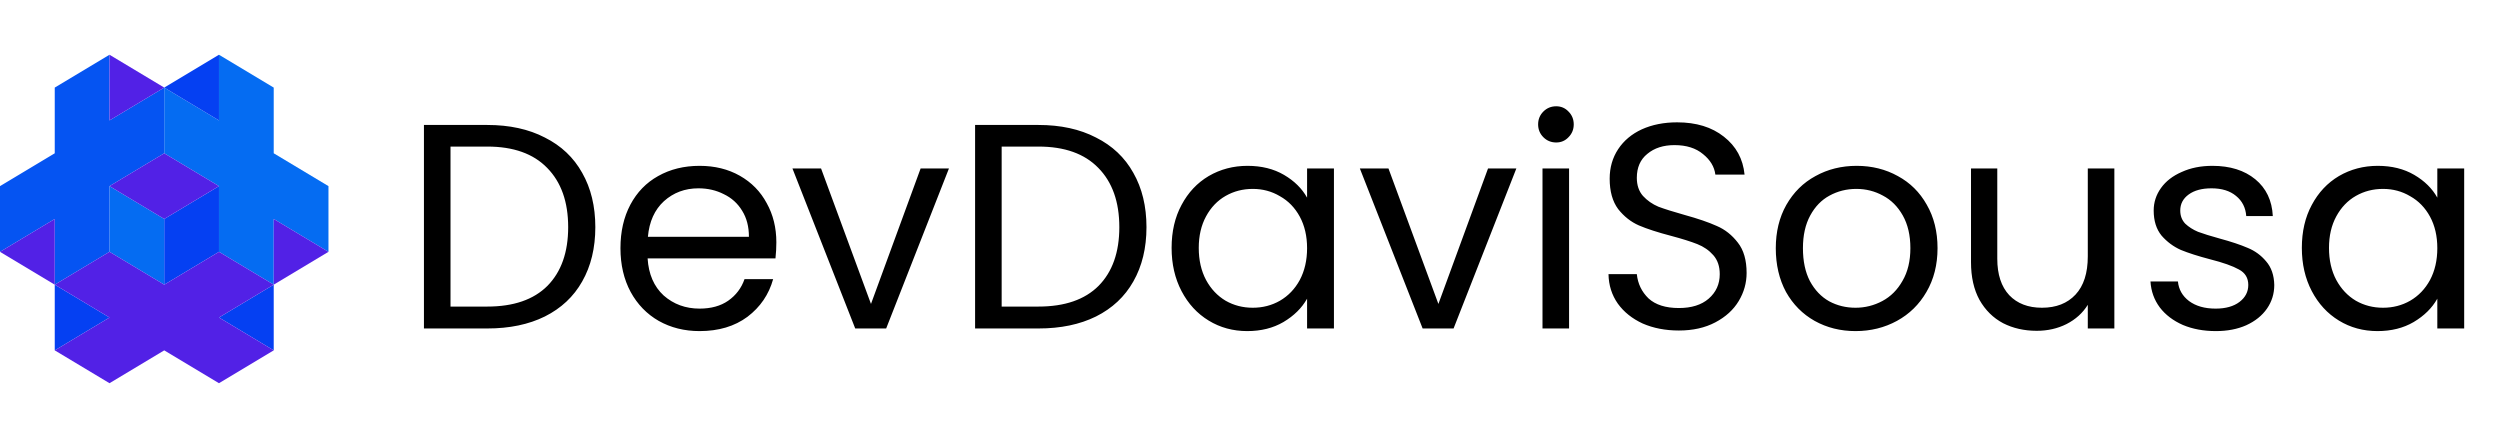 <svg width="137" height="24" viewBox="0 0 137 24" fill="none" xmlns="http://www.w3.org/2000/svg">
<path d="M18 13.8V10.2L15 8.4V6.6V4.8L12 3V6.6L9 4.8V6.6V8.4L12 10.2V13.8L15 15.6V13.8V12L18 13.8Z" fill="#056CF2"/>
<path d="M6 10.2V13.8L9 15.6V13.8V12L6 10.2Z" fill="#056CF2"/>
<path d="M0 10.2V13.8L3 12V13.8V15.6L6 13.8V10.2L9 8.4V6.6V4.8L6 6.6V3L3 4.8V6.6V8.4L0 10.2Z" fill="#0554F2"/>
<path d="M12 13.8V10.2L9 12V13.8V15.6L12 13.8Z" fill="#0540F2"/>
<path d="M15 15.6L12 17.4L15 19.2V17.4V15.6Z" fill="#0540F2"/>
<path d="M6 17.4L3 15.6V17.4V19.2L6 17.4Z" fill="#0540F2"/>
<path d="M12 3L9 4.8L12 6.6V3Z" fill="#0540F2"/>
<path d="M15 15.6L18 13.8L15 12V13.8V15.6Z" fill="#5221E6"/>
<path d="M0 13.8L3 15.6V13.8V12L0 13.8Z" fill="#5221E6"/>
<path d="M9 8.4L6 10.2L9 12L12 10.2L9 8.4Z" fill="#5221E6"/>
<path d="M12 17.4L15 15.6L12 13.8L9 15.6L6 13.8L3 15.6L6 17.4L3 19.2L6 21L9 19.2L12 21L15 19.2L12 17.4Z" fill="#5221E6"/>
<path d="M9 4.8L6 3V6.6L9 4.8Z" fill="#5221E6"/>
<path d="M26.704 6.848C27.92 6.848 28.971 7.077 29.856 7.536C30.752 7.984 31.435 8.629 31.904 9.472C32.384 10.315 32.624 11.307 32.624 12.448C32.624 13.589 32.384 14.581 31.904 15.424C31.435 16.256 30.752 16.896 29.856 17.344C28.971 17.781 27.92 18 26.704 18H23.232V6.848H26.704ZM26.704 16.8C28.144 16.8 29.243 16.421 30 15.664C30.757 14.896 31.136 13.824 31.136 12.448C31.136 11.061 30.752 9.979 29.984 9.2C29.227 8.421 28.133 8.032 26.704 8.032H24.688V16.8H26.704ZM42.544 13.28C42.544 13.557 42.529 13.851 42.496 14.16H35.489C35.542 15.024 35.835 15.701 36.368 16.192C36.913 16.672 37.569 16.912 38.337 16.912C38.966 16.912 39.489 16.768 39.904 16.48C40.331 16.181 40.63 15.787 40.8 15.296H42.368C42.134 16.139 41.664 16.827 40.961 17.36C40.257 17.883 39.382 18.144 38.337 18.144C37.505 18.144 36.758 17.957 36.096 17.584C35.446 17.211 34.934 16.683 34.56 16C34.187 15.307 34.001 14.507 34.001 13.6C34.001 12.693 34.182 11.899 34.544 11.216C34.907 10.533 35.414 10.011 36.065 9.648C36.726 9.275 37.483 9.088 38.337 9.088C39.169 9.088 39.904 9.269 40.544 9.632C41.184 9.995 41.675 10.496 42.017 11.136C42.368 11.765 42.544 12.48 42.544 13.28ZM41.041 12.976C41.041 12.421 40.918 11.947 40.672 11.552C40.427 11.147 40.091 10.843 39.664 10.64C39.248 10.427 38.785 10.32 38.273 10.32C37.536 10.32 36.907 10.555 36.385 11.024C35.873 11.493 35.579 12.144 35.505 12.976H41.041ZM47.73 16.656L50.45 9.232H52.002L48.562 18H46.866L43.426 9.232H44.994L47.73 16.656ZM56.907 6.848C58.123 6.848 59.174 7.077 60.059 7.536C60.955 7.984 61.638 8.629 62.107 9.472C62.587 10.315 62.827 11.307 62.827 12.448C62.827 13.589 62.587 14.581 62.107 15.424C61.638 16.256 60.955 16.896 60.059 17.344C59.174 17.781 58.123 18 56.907 18H53.435V6.848H56.907ZM56.907 16.8C58.347 16.8 59.446 16.421 60.203 15.664C60.961 14.896 61.339 13.824 61.339 12.448C61.339 11.061 60.955 9.979 60.187 9.2C59.43 8.421 58.337 8.032 56.907 8.032H54.891V16.8H56.907ZM64.204 13.584C64.204 12.688 64.385 11.904 64.748 11.232C65.11 10.549 65.606 10.021 66.236 9.648C66.876 9.275 67.585 9.088 68.364 9.088C69.132 9.088 69.798 9.253 70.364 9.584C70.929 9.915 71.35 10.331 71.628 10.832V9.232H73.1V18H71.628V16.368C71.34 16.88 70.908 17.307 70.332 17.648C69.766 17.979 69.105 18.144 68.348 18.144C67.569 18.144 66.865 17.952 66.236 17.568C65.606 17.184 65.11 16.645 64.748 15.952C64.385 15.259 64.204 14.469 64.204 13.584ZM71.628 13.6C71.628 12.939 71.494 12.363 71.228 11.872C70.961 11.381 70.598 11.008 70.14 10.752C69.692 10.485 69.196 10.352 68.652 10.352C68.108 10.352 67.612 10.48 67.164 10.736C66.716 10.992 66.358 11.365 66.092 11.856C65.825 12.347 65.692 12.923 65.692 13.584C65.692 14.256 65.825 14.843 66.092 15.344C66.358 15.835 66.716 16.213 67.164 16.48C67.612 16.736 68.108 16.864 68.652 16.864C69.196 16.864 69.692 16.736 70.14 16.48C70.598 16.213 70.961 15.835 71.228 15.344C71.494 14.843 71.628 14.261 71.628 13.6ZM78.824 16.656L81.544 9.232H83.096L79.656 18H77.96L74.52 9.232H76.088L78.824 16.656ZM85.281 7.808C85.004 7.808 84.769 7.712 84.577 7.52C84.385 7.328 84.289 7.093 84.289 6.816C84.289 6.539 84.385 6.304 84.577 6.112C84.769 5.92 85.004 5.824 85.281 5.824C85.547 5.824 85.772 5.92 85.953 6.112C86.145 6.304 86.241 6.539 86.241 6.816C86.241 7.093 86.145 7.328 85.953 7.52C85.772 7.712 85.547 7.808 85.281 7.808ZM85.985 9.232V18H84.529V9.232H85.985ZM92.002 18.112C91.266 18.112 90.605 17.984 90.018 17.728C89.442 17.461 88.989 17.099 88.658 16.64C88.328 16.171 88.157 15.632 88.146 15.024H89.698C89.752 15.547 89.965 15.989 90.338 16.352C90.722 16.704 91.277 16.88 92.002 16.88C92.696 16.88 93.24 16.709 93.634 16.368C94.04 16.016 94.242 15.568 94.242 15.024C94.242 14.597 94.125 14.251 93.89 13.984C93.656 13.717 93.362 13.515 93.01 13.376C92.658 13.237 92.184 13.088 91.586 12.928C90.85 12.736 90.258 12.544 89.81 12.352C89.373 12.16 88.994 11.861 88.674 11.456C88.365 11.04 88.21 10.485 88.21 9.792C88.21 9.184 88.365 8.645 88.674 8.176C88.984 7.707 89.416 7.344 89.97 7.088C90.536 6.832 91.181 6.704 91.906 6.704C92.952 6.704 93.805 6.965 94.466 7.488C95.138 8.011 95.517 8.704 95.602 9.568H94.002C93.949 9.141 93.725 8.768 93.33 8.448C92.936 8.117 92.413 7.952 91.762 7.952C91.154 7.952 90.658 8.112 90.274 8.432C89.89 8.741 89.698 9.179 89.698 9.744C89.698 10.149 89.81 10.48 90.034 10.736C90.269 10.992 90.552 11.189 90.882 11.328C91.224 11.456 91.698 11.605 92.306 11.776C93.042 11.979 93.634 12.181 94.082 12.384C94.53 12.576 94.914 12.88 95.234 13.296C95.554 13.701 95.714 14.256 95.714 14.96C95.714 15.504 95.57 16.016 95.282 16.496C94.994 16.976 94.568 17.365 94.002 17.664C93.437 17.963 92.77 18.112 92.002 18.112ZM101.681 18.144C100.86 18.144 100.113 17.957 99.441 17.584C98.78 17.211 98.257 16.683 97.873 16C97.5 15.307 97.313 14.507 97.313 13.6C97.313 12.704 97.505 11.915 97.889 11.232C98.284 10.539 98.817 10.011 99.489 9.648C100.161 9.275 100.913 9.088 101.745 9.088C102.577 9.088 103.329 9.275 104.001 9.648C104.673 10.011 105.201 10.533 105.585 11.216C105.98 11.899 106.177 12.693 106.177 13.6C106.177 14.507 105.974 15.307 105.569 16C105.174 16.683 104.636 17.211 103.953 17.584C103.27 17.957 102.513 18.144 101.681 18.144ZM101.681 16.864C102.204 16.864 102.694 16.741 103.153 16.496C103.612 16.251 103.98 15.883 104.257 15.392C104.545 14.901 104.689 14.304 104.689 13.6C104.689 12.896 104.55 12.299 104.273 11.808C103.996 11.317 103.633 10.955 103.185 10.72C102.737 10.475 102.252 10.352 101.729 10.352C101.196 10.352 100.705 10.475 100.257 10.72C99.82 10.955 99.468 11.317 99.201 11.808C98.934 12.299 98.801 12.896 98.801 13.6C98.801 14.315 98.929 14.917 99.185 15.408C99.452 15.899 99.804 16.267 100.241 16.512C100.678 16.747 101.158 16.864 101.681 16.864ZM115.867 9.232V18H114.411V16.704C114.134 17.152 113.745 17.504 113.243 17.76C112.753 18.005 112.209 18.128 111.611 18.128C110.929 18.128 110.315 17.989 109.771 17.712C109.227 17.424 108.795 16.997 108.475 16.432C108.166 15.867 108.011 15.179 108.011 14.368V9.232H109.451V14.176C109.451 15.04 109.67 15.707 110.107 16.176C110.545 16.635 111.142 16.864 111.899 16.864C112.678 16.864 113.291 16.624 113.739 16.144C114.187 15.664 114.411 14.965 114.411 14.048V9.232H115.867ZM121.43 18.144C120.758 18.144 120.155 18.032 119.622 17.808C119.088 17.573 118.667 17.253 118.358 16.848C118.048 16.432 117.878 15.957 117.846 15.424H119.35C119.392 15.861 119.595 16.219 119.958 16.496C120.331 16.773 120.816 16.912 121.414 16.912C121.968 16.912 122.406 16.789 122.726 16.544C123.046 16.299 123.206 15.989 123.206 15.616C123.206 15.232 123.035 14.949 122.694 14.768C122.352 14.576 121.824 14.389 121.11 14.208C120.459 14.037 119.926 13.867 119.51 13.696C119.104 13.515 118.752 13.253 118.454 12.912C118.166 12.56 118.022 12.101 118.022 11.536C118.022 11.088 118.155 10.677 118.422 10.304C118.688 9.931 119.067 9.637 119.558 9.424C120.048 9.2 120.608 9.088 121.238 9.088C122.208 9.088 122.992 9.333 123.59 9.824C124.187 10.315 124.507 10.987 124.55 11.84H123.094C123.062 11.381 122.875 11.013 122.534 10.736C122.203 10.459 121.755 10.32 121.19 10.32C120.667 10.32 120.251 10.432 119.942 10.656C119.632 10.88 119.478 11.173 119.478 11.536C119.478 11.824 119.568 12.064 119.75 12.256C119.942 12.437 120.176 12.587 120.454 12.704C120.742 12.811 121.136 12.933 121.638 13.072C122.267 13.243 122.779 13.413 123.174 13.584C123.568 13.744 123.904 13.989 124.182 14.32C124.47 14.651 124.619 15.083 124.63 15.616C124.63 16.096 124.496 16.528 124.23 16.912C123.963 17.296 123.584 17.6 123.094 17.824C122.614 18.037 122.059 18.144 121.43 18.144ZM126.141 13.584C126.141 12.688 126.322 11.904 126.685 11.232C127.048 10.549 127.544 10.021 128.173 9.648C128.813 9.275 129.522 9.088 130.301 9.088C131.069 9.088 131.736 9.253 132.301 9.584C132.866 9.915 133.288 10.331 133.565 10.832V9.232H135.037V18H133.565V16.368C133.277 16.88 132.845 17.307 132.269 17.648C131.704 17.979 131.042 18.144 130.285 18.144C129.506 18.144 128.802 17.952 128.173 17.568C127.544 17.184 127.048 16.645 126.685 15.952C126.322 15.259 126.141 14.469 126.141 13.584ZM133.565 13.6C133.565 12.939 133.432 12.363 133.165 11.872C132.898 11.381 132.536 11.008 132.077 10.752C131.629 10.485 131.133 10.352 130.589 10.352C130.045 10.352 129.549 10.48 129.101 10.736C128.653 10.992 128.296 11.365 128.029 11.856C127.762 12.347 127.629 12.923 127.629 13.584C127.629 14.256 127.762 14.843 128.029 15.344C128.296 15.835 128.653 16.213 129.101 16.48C129.549 16.736 130.045 16.864 130.589 16.864C131.133 16.864 131.629 16.736 132.077 16.48C132.536 16.213 132.898 15.835 133.165 15.344C133.432 14.843 133.565 14.261 133.565 13.6Z" fill="black"/>
</svg>
